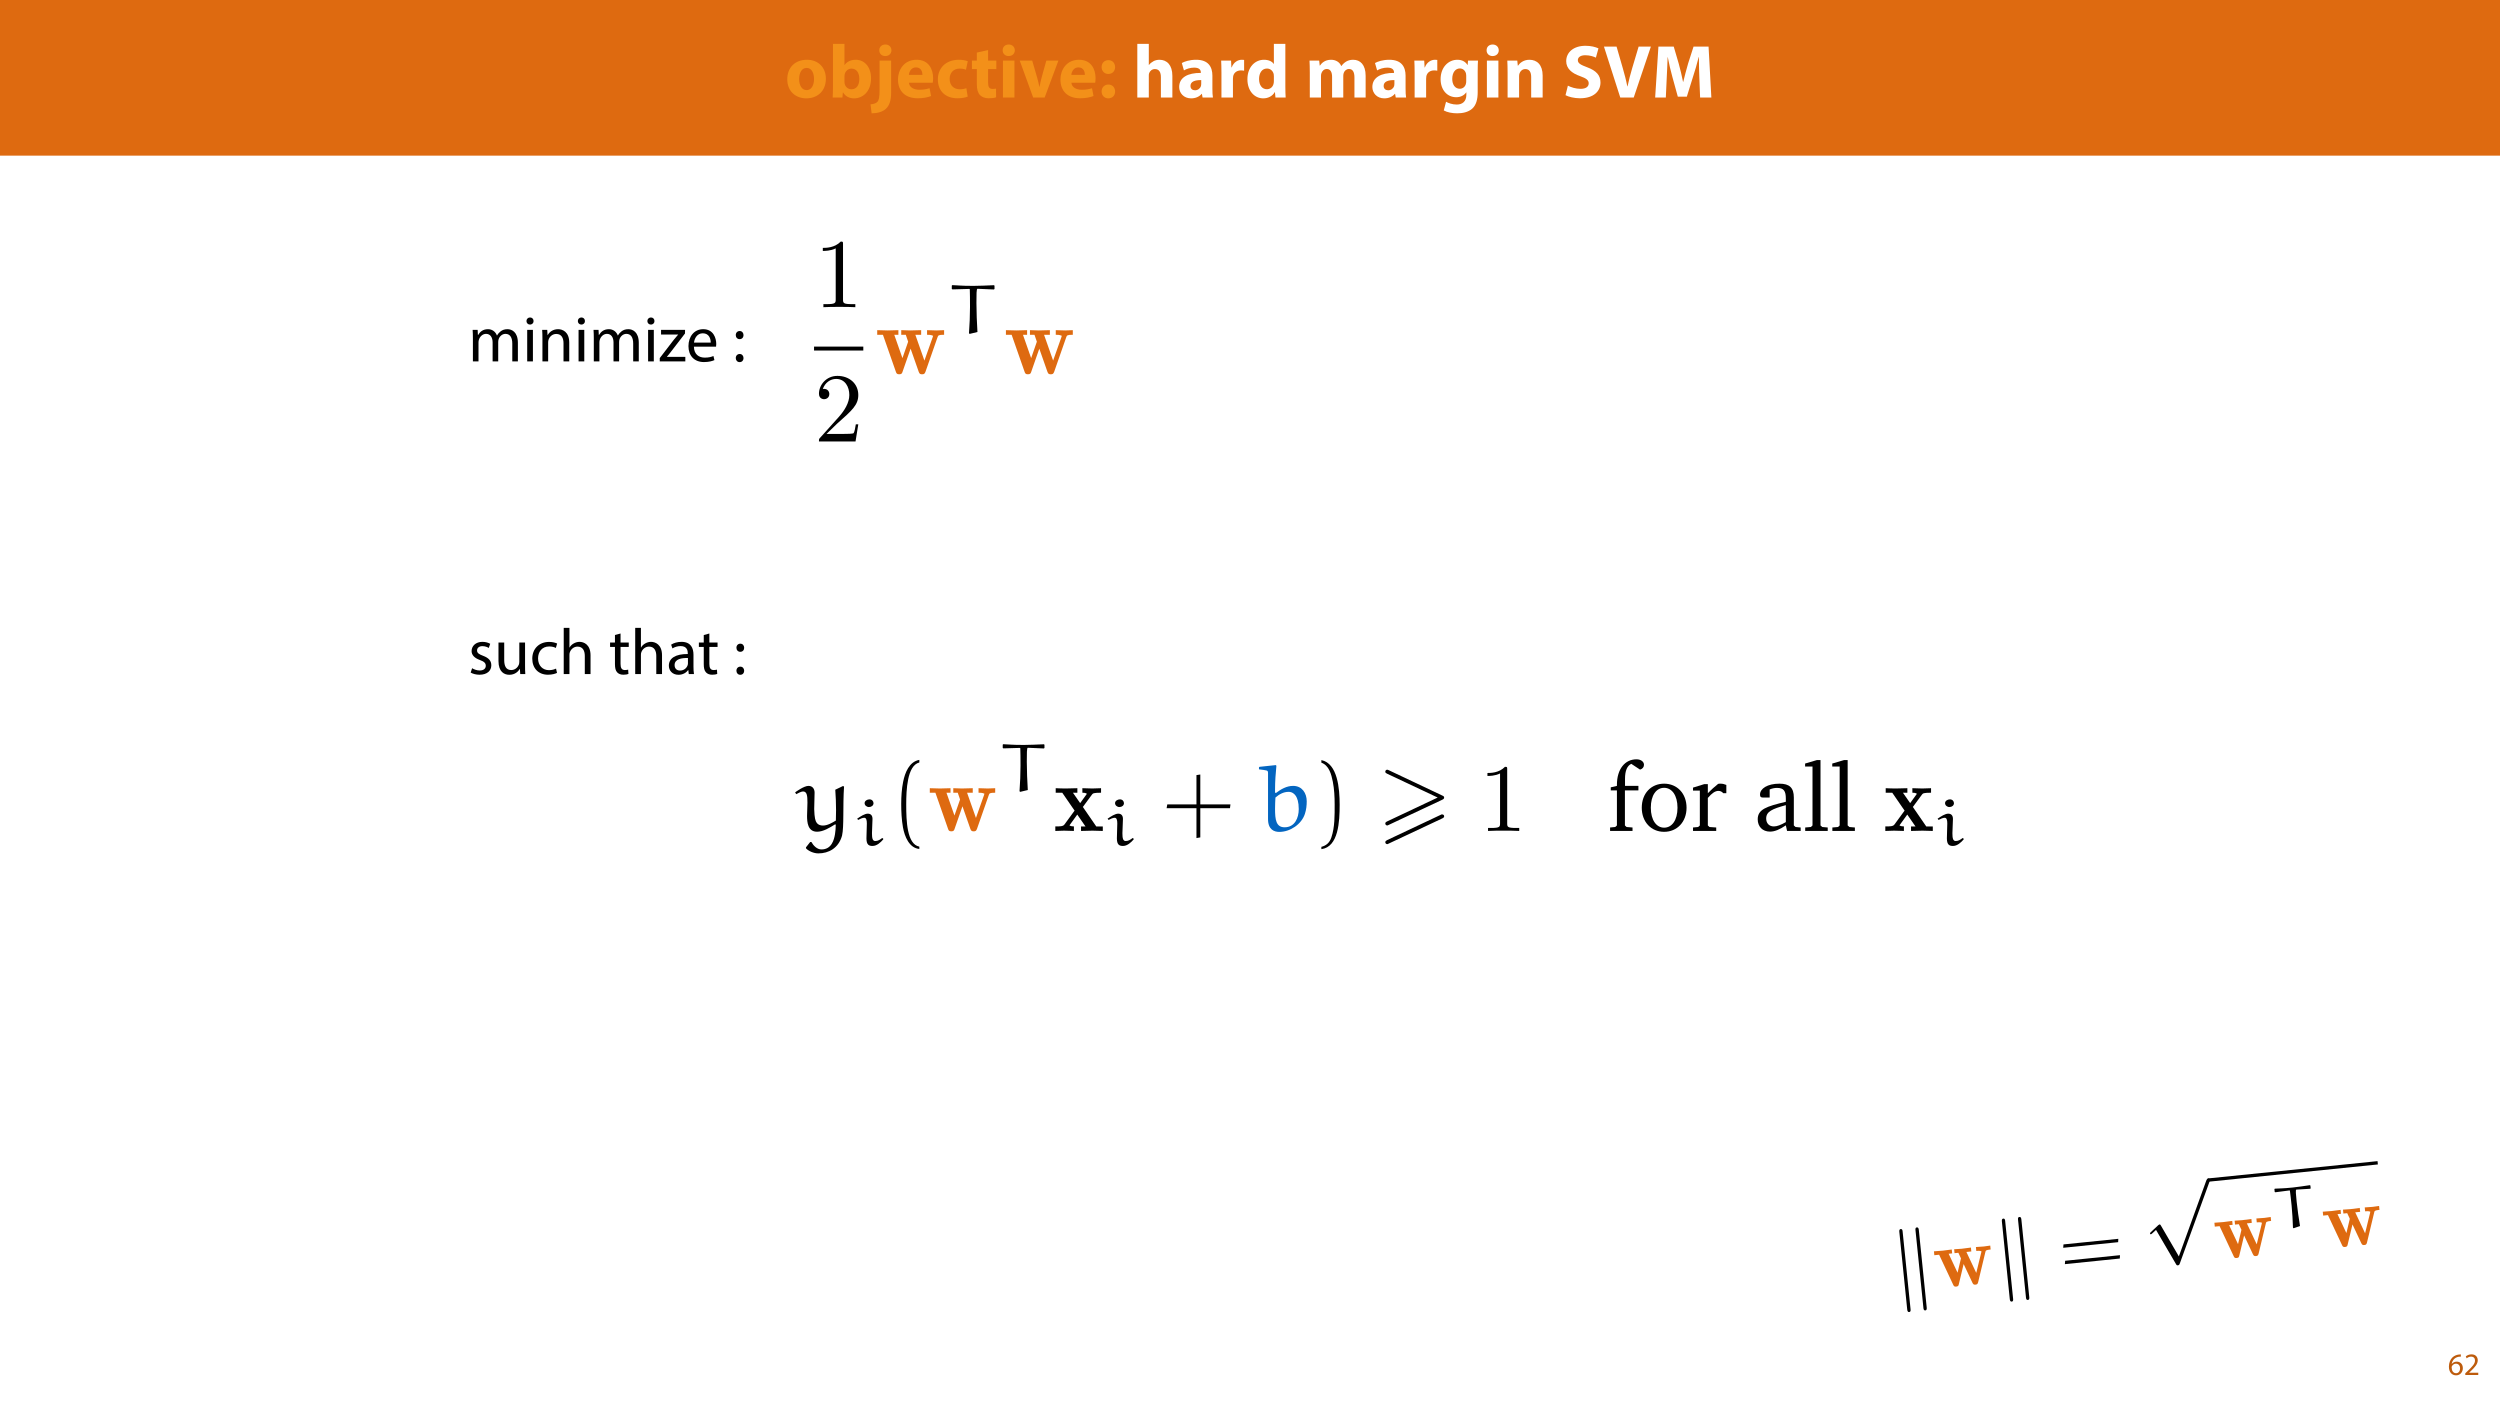 <?xml version="1.0" encoding="UTF-8"?>
<svg xmlns="http://www.w3.org/2000/svg" xmlns:xlink="http://www.w3.org/1999/xlink" width="1920pt" height="1080pt" viewBox="0 0 1920 1080" version="1.1">
<defs>
<g>
<symbol overflow="visible" id="glyph0-0">
<path style="stroke:none;" d="M 0 0 L 29 0 L 29 -40.594 L 0 -40.594 Z M 14.5 -22.906 L 4.641 -37.703 L 24.359 -37.703 Z M 16.234 -20.297 L 26.094 -35.094 L 26.094 -5.516 Z M 4.641 -2.906 L 14.5 -17.688 L 24.359 -2.906 Z M 2.906 -35.094 L 12.766 -20.297 L 2.906 -5.516 Z M 2.906 -35.094 "/>
</symbol>
<symbol overflow="visible" id="glyph0-1">
<path style="stroke:none;" d="M 17.047 -29 C 7.953 -29 1.906 -23.141 1.906 -13.984 C 1.906 -4.812 8.297 0.641 16.594 0.641 C 24.188 0.641 31.547 -4.125 31.547 -14.5 C 31.547 -23.031 25.75 -29 17.047 -29 Z M 16.812 -22.734 C 20.828 -22.734 22.453 -18.438 22.453 -14.203 C 22.453 -9.109 20.234 -5.688 16.812 -5.688 C 13.047 -5.688 11.016 -9.344 11.016 -14.203 C 11.016 -18.391 12.594 -22.734 16.812 -22.734 Z M 16.812 -22.734 "/>
</symbol>
<symbol overflow="visible" id="glyph0-2">
<path style="stroke:none;" d="M 10.781 0 L 11.141 -3.938 L 11.25 -3.938 C 13.281 -0.578 16.469 0.641 19.781 0.641 C 26.281 0.641 32.766 -4.469 32.766 -14.672 C 32.828 -23.375 27.844 -29 21.047 -29 C 17.109 -29 14.156 -27.438 12.469 -25 L 12.359 -25 L 12.359 -41.188 L 3.531 -41.188 L 3.531 -8.469 C 3.531 -5.281 3.422 -1.859 3.312 0 Z M 12.359 -16.234 C 12.359 -16.812 12.406 -17.344 12.531 -17.859 C 13.109 -20.422 15.312 -22.219 17.688 -22.219 C 21.812 -22.219 23.781 -18.734 23.781 -14.328 C 23.781 -9.219 21.453 -6.328 17.688 -6.328 C 15.141 -6.328 13.109 -8.125 12.531 -10.5 C 12.406 -10.969 12.359 -11.484 12.359 -12.062 Z M 12.359 -16.234 "/>
</symbol>
<symbol overflow="visible" id="glyph0-3">
<path style="stroke:none;" d="M -1.453 12.125 C 2.781 12.125 6.906 11.078 9.516 8.641 C 12.125 6.203 13.516 2.438 13.516 -3.766 L 13.516 -28.359 L 4.641 -28.359 L 4.641 -5.859 C 4.641 -0.234 4.172 2.031 2.906 3.359 C 1.797 4.531 0 5.047 -2.312 5.219 Z M 9.109 -40.719 C 6.203 -40.719 4.406 -38.797 4.406 -36.25 C 4.406 -33.812 6.203 -31.844 8.984 -31.844 C 11.953 -31.844 13.75 -33.812 13.75 -36.25 C 13.688 -38.797 11.953 -40.719 9.109 -40.719 Z M 9.109 -40.719 "/>
</symbol>
<symbol overflow="visible" id="glyph0-4">
<path style="stroke:none;" d="M 28.594 -11.375 C 28.703 -12 28.891 -13.344 28.891 -14.844 C 28.891 -21.859 25.406 -29 16.234 -29 C 6.375 -29 1.906 -21.047 1.906 -13.859 C 1.906 -4.984 7.422 0.578 17.047 0.578 C 20.875 0.578 24.422 0 27.312 -1.156 L 26.156 -7.141 C 23.781 -6.375 21.344 -5.969 18.328 -5.969 C 14.203 -5.969 10.609 -7.719 10.328 -11.375 Z M 10.266 -17.406 C 10.5 -19.781 12 -23.141 15.719 -23.141 C 19.781 -23.141 20.703 -19.547 20.703 -17.406 Z M 10.266 -17.406 "/>
</symbol>
<symbol overflow="visible" id="glyph0-5">
<path style="stroke:none;" d="M 23.781 -7.188 C 22.453 -6.672 20.828 -6.328 18.734 -6.328 C 14.438 -6.328 10.969 -9.047 10.969 -14.266 C 10.906 -18.906 13.922 -22.219 18.562 -22.219 C 20.875 -22.219 22.453 -21.812 23.484 -21.344 L 24.875 -27.891 C 23.031 -28.594 20.469 -29 18.156 -29 C 7.594 -29 1.906 -22.219 1.906 -13.922 C 1.906 -4.984 7.766 0.578 16.938 0.578 C 20.297 0.578 23.266 0 24.828 -0.703 Z M 23.781 -7.188 "/>
</symbol>
<symbol overflow="visible" id="glyph0-6">
<path style="stroke:none;" d="M 4.75 -34.516 L 4.75 -28.359 L 0.984 -28.359 L 0.984 -21.859 L 4.75 -21.859 L 4.75 -10.266 C 4.75 -6.266 5.562 -3.531 7.188 -1.859 C 8.578 -0.406 10.969 0.578 13.797 0.578 C 16.297 0.578 18.391 0.297 19.547 -0.172 L 19.484 -6.844 C 18.844 -6.734 17.984 -6.609 16.875 -6.609 C 14.203 -6.609 13.391 -8.172 13.391 -11.594 L 13.391 -21.859 L 19.719 -21.859 L 19.719 -28.359 L 13.391 -28.359 L 13.391 -36.484 Z M 4.75 -34.516 "/>
</symbol>
<symbol overflow="visible" id="glyph0-7">
<path style="stroke:none;" d="M 12.359 0 L 12.359 -28.359 L 3.531 -28.359 L 3.531 0 Z M 7.953 -40.719 C 5.109 -40.719 3.25 -38.797 3.312 -36.25 C 3.25 -33.812 5.109 -31.844 7.891 -31.844 C 10.781 -31.844 12.641 -33.812 12.641 -36.25 C 12.594 -38.797 10.781 -40.719 7.953 -40.719 Z M 7.953 -40.719 "/>
</symbol>
<symbol overflow="visible" id="glyph0-8">
<path style="stroke:none;" d="M 0.516 -28.359 L 10.844 0 L 19.656 0 L 30.219 -28.359 L 20.938 -28.359 L 17.281 -15.203 C 16.641 -12.766 16.188 -10.609 15.719 -8.297 L 15.547 -8.297 C 15.141 -10.562 14.609 -12.812 13.922 -15.203 L 10.094 -28.359 Z M 0.516 -28.359 "/>
</symbol>
<symbol overflow="visible" id="glyph0-9">
<path style="stroke:none;" d="M 8.062 -18.094 C 11.188 -18.094 13.281 -20.359 13.281 -23.375 C 13.219 -26.562 11.188 -28.703 8.125 -28.703 C 5.047 -28.703 2.906 -26.5 2.906 -23.375 C 2.906 -20.359 5.047 -18.094 8.062 -18.094 Z M 8.062 0.641 C 11.188 0.641 13.281 -1.625 13.281 -4.641 C 13.219 -7.766 11.188 -9.969 8.125 -9.969 C 5.047 -9.969 2.906 -7.719 2.906 -4.641 C 2.906 -1.625 5.047 0.641 8.062 0.641 Z M 8.062 0.641 "/>
</symbol>
<symbol overflow="visible" id="glyph0-10">
<path style="stroke:none;" d=""/>
</symbol>
<symbol overflow="visible" id="glyph0-11">
<path style="stroke:none;" d="M 3.531 0 L 12.359 0 L 12.359 -16.812 C 12.359 -17.453 12.406 -18.219 12.641 -18.797 C 13.281 -20.359 14.734 -21.859 17.047 -21.859 C 20.359 -21.859 21.641 -19.312 21.641 -15.609 L 21.641 0 L 30.453 0 L 30.453 -16.594 C 30.453 -25.109 26.156 -29 20.531 -29 C 18.906 -29 17.219 -28.594 15.953 -27.891 C 14.562 -27.141 13.391 -26.219 12.469 -25 L 12.359 -25 L 12.359 -41.188 L 3.531 -41.188 Z M 3.531 0 "/>
</symbol>
<symbol overflow="visible" id="glyph0-12">
<path style="stroke:none;" d="M 27.609 0 C 27.312 -1.562 27.203 -4.172 27.203 -6.906 L 27.203 -16.766 C 27.203 -23.438 24.188 -29 14.734 -29 C 9.562 -29 5.688 -27.609 3.719 -26.5 L 5.344 -20.828 C 7.188 -21.984 10.266 -22.969 13.172 -22.969 C 17.516 -22.969 18.328 -20.828 18.328 -19.312 L 18.328 -18.906 C 8.297 -18.969 1.688 -15.422 1.688 -8.062 C 1.688 -3.531 5.109 0.641 10.844 0.641 C 14.203 0.641 17.109 -0.578 18.969 -2.844 L 19.141 -2.844 L 19.656 0 Z M 18.625 -10.328 C 18.625 -9.797 18.562 -9.281 18.438 -8.812 C 17.859 -7.016 16.062 -5.562 13.859 -5.562 C 11.891 -5.562 10.375 -6.672 10.375 -8.938 C 10.375 -12.359 13.984 -13.453 18.625 -13.391 Z M 18.625 -10.328 "/>
</symbol>
<symbol overflow="visible" id="glyph0-13">
<path style="stroke:none;" d="M 3.531 0 L 12.359 0 L 12.359 -14.391 C 12.359 -15.078 12.406 -15.781 12.531 -16.359 C 13.109 -19.078 15.312 -20.828 18.562 -20.828 C 19.547 -20.828 20.297 -20.703 20.938 -20.594 L 20.938 -28.891 C 20.297 -29 19.891 -29 19.078 -29 C 16.359 -29 12.875 -27.266 11.422 -23.141 L 11.188 -23.141 L 10.906 -28.359 L 3.312 -28.359 C 3.422 -25.922 3.531 -23.203 3.531 -19.031 Z M 3.531 0 "/>
</symbol>
<symbol overflow="visible" id="glyph0-14">
<path style="stroke:none;" d="M 22.219 -41.188 L 22.219 -25.812 L 22.094 -25.812 C 20.828 -27.781 18.094 -29 14.609 -29 C 7.828 -29 1.859 -23.484 1.906 -13.922 C 1.906 -5.109 7.312 0.641 14.031 0.641 C 17.688 0.641 21.109 -0.984 22.906 -4.172 L 23.031 -4.172 L 23.438 0 L 31.266 0 C 31.141 -1.906 31.031 -5.281 31.031 -8.469 L 31.031 -41.188 Z M 22.219 -12.641 C 22.219 -11.891 22.156 -11.25 21.984 -10.609 C 21.453 -8.125 19.438 -6.375 16.875 -6.375 C 13.219 -6.375 10.844 -9.391 10.844 -14.203 C 10.844 -18.672 12.938 -22.266 16.938 -22.266 C 19.656 -22.266 21.578 -20.297 22.094 -17.922 C 22.156 -17.453 22.219 -16.812 22.219 -16.359 Z M 22.219 -12.641 "/>
</symbol>
<symbol overflow="visible" id="glyph0-15">
<path style="stroke:none;" d="M 3.531 0 L 12.125 0 L 12.125 -16.531 C 12.125 -17.219 12.188 -18.031 12.469 -18.734 C 12.984 -20.188 14.328 -21.922 16.594 -21.922 C 19.375 -21.922 20.641 -19.484 20.641 -15.891 L 20.641 0 L 29.234 0 L 29.234 -16.594 C 29.234 -17.281 29.344 -18.219 29.578 -18.844 C 30.156 -20.531 31.609 -21.922 33.641 -21.922 C 36.484 -21.922 37.812 -19.547 37.812 -15.422 L 37.812 0 L 46.406 0 L 46.406 -16.703 C 46.406 -25.172 42.281 -29 36.828 -29 C 34.734 -29 33 -28.531 31.438 -27.609 C 30.109 -26.797 28.828 -25.641 27.781 -24.188 L 27.672 -24.188 C 26.453 -27.141 23.547 -29 19.891 -29 C 15.016 -29 12.531 -26.328 11.312 -24.531 L 11.141 -24.531 L 10.734 -28.359 L 3.312 -28.359 C 3.422 -25.875 3.531 -22.859 3.531 -19.312 Z M 3.531 0 "/>
</symbol>
<symbol overflow="visible" id="glyph0-16">
<path style="stroke:none;" d="M 22.969 -28.359 L 22.672 -25 L 22.562 -25 C 21.109 -27.312 18.672 -29 14.797 -29 C 7.828 -29 1.906 -23.203 1.906 -14.094 C 1.906 -5.922 6.906 -0.234 13.922 -0.234 C 17.172 -0.234 19.891 -1.562 21.578 -3.938 L 21.688 -3.938 L 21.688 -2.094 C 21.688 3.125 18.5 5.391 14.328 5.391 C 11.016 5.391 7.891 4.297 6.094 3.25 L 4.344 9.922 C 6.906 11.375 10.844 12.125 14.562 12.125 C 18.734 12.125 22.969 11.312 26.094 8.641 C 29.297 5.797 30.391 1.328 30.391 -4.125 L 30.391 -19.953 C 30.391 -24.188 30.516 -26.562 30.625 -28.359 Z M 21.578 -12.641 C 21.578 -11.891 21.516 -10.969 21.281 -10.328 C 20.703 -8.234 18.906 -6.734 16.641 -6.734 C 12.938 -6.734 10.844 -10.031 10.844 -14.266 C 10.844 -19.438 13.453 -22.328 16.641 -22.328 C 19.078 -22.328 20.766 -20.766 21.406 -18.438 C 21.516 -17.984 21.578 -17.406 21.578 -16.812 Z M 21.578 -12.641 "/>
</symbol>
<symbol overflow="visible" id="glyph0-17">
<path style="stroke:none;" d="M 3.531 0 L 12.359 0 L 12.359 -16.359 C 12.359 -17.172 12.469 -18.031 12.703 -18.562 C 13.281 -20.188 14.734 -21.859 17.172 -21.859 C 20.359 -21.859 21.641 -19.375 21.641 -15.719 L 21.641 0 L 30.453 0 L 30.453 -16.812 C 30.453 -25.172 26.094 -29 20.297 -29 C 15.609 -29 12.703 -26.281 11.547 -24.469 L 11.375 -24.469 L 10.969 -28.359 L 3.312 -28.359 C 3.422 -25.875 3.531 -22.859 3.531 -19.312 Z M 3.531 0 "/>
</symbol>
<symbol overflow="visible" id="glyph0-18">
<path style="stroke:none;" d="M 2.312 -1.797 C 4.531 -0.578 8.938 0.578 13.391 0.578 C 24.125 0.578 29.172 -4.984 29.172 -11.547 C 29.172 -17.047 25.922 -20.641 19.031 -23.203 C 13.984 -25.109 11.781 -26.219 11.781 -28.703 C 11.781 -30.734 13.625 -32.484 17.453 -32.484 C 21.281 -32.484 24.062 -31.375 25.641 -30.625 L 27.609 -37.766 C 25.281 -38.797 22.047 -39.734 17.625 -39.734 C 8.406 -39.734 2.844 -34.625 2.844 -27.953 C 2.844 -22.266 7.078 -18.672 13.578 -16.406 C 18.266 -14.734 20.125 -13.344 20.125 -10.906 C 20.125 -8.359 17.984 -6.672 13.922 -6.672 C 10.156 -6.672 6.5 -7.891 4.125 -9.109 Z M 2.312 -1.797 "/>
</symbol>
<symbol overflow="visible" id="glyph0-19">
<path style="stroke:none;" d="M 23.375 0 L 36.547 -39.094 L 27.141 -39.094 L 22.156 -22.391 C 20.828 -17.922 19.609 -13.281 18.625 -8.578 L 18.438 -8.578 C 17.516 -13.453 16.297 -17.922 14.969 -22.562 L 10.203 -39.094 L 0.516 -39.094 L 13.047 0 Z M 23.375 0 "/>
</symbol>
<symbol overflow="visible" id="glyph0-20">
<path style="stroke:none;" d="M 37.469 0 L 46.109 0 L 43.969 -39.094 L 32.422 -39.094 L 28.25 -26.094 C 26.969 -21.75 25.641 -16.594 24.531 -12.062 L 24.359 -12.062 C 23.484 -16.641 22.266 -21.516 21.047 -26.047 L 17.219 -39.094 L 5.453 -39.094 L 2.953 0 L 11.141 0 L 11.828 -14.844 C 12.125 -19.719 12.297 -25.75 12.531 -31.031 L 12.641 -31.031 C 13.578 -25.922 14.906 -20.359 16.188 -15.781 L 20.359 -0.641 L 27.266 -0.641 L 32.016 -15.891 C 33.531 -20.469 35.141 -26.047 36.359 -31.031 L 36.547 -31.031 C 36.547 -25.344 36.719 -19.656 36.891 -14.969 Z M 37.469 0 "/>
</symbol>
<symbol overflow="visible" id="glyph1-0">
<path style="stroke:none;" d="M 0 0 L 12 0 L 12 -16.797 L 0 -16.797 Z M 6 -9.484 L 1.922 -15.594 L 10.078 -15.594 Z M 6.719 -8.406 L 10.797 -14.516 L 10.797 -2.281 Z M 1.922 -1.203 L 6 -7.312 L 10.078 -1.203 Z M 1.203 -14.516 L 5.281 -8.406 L 1.203 -2.281 Z M 1.203 -14.516 "/>
</symbol>
<symbol overflow="visible" id="glyph1-1">
<path style="stroke:none;" d="M 9.984 -15.844 C 9.594 -15.844 9.078 -15.812 8.453 -15.719 C 6.484 -15.484 4.75 -14.688 3.453 -13.422 C 1.922 -11.875 0.812 -9.453 0.812 -6.391 C 0.812 -2.328 3 0.266 6.344 0.266 C 9.578 0.266 11.516 -2.375 11.516 -5.234 C 11.516 -8.281 9.578 -10.266 6.812 -10.266 C 5.094 -10.266 3.797 -9.453 3.047 -8.469 L 2.969 -8.469 C 3.344 -11.047 5.094 -13.469 8.406 -14.016 C 9 -14.109 9.547 -14.141 9.984 -14.109 Z M 6.344 -1.375 C 4.125 -1.375 2.953 -3.266 2.906 -5.828 C 2.906 -6.219 3 -6.531 3.141 -6.766 C 3.719 -7.891 4.891 -8.688 6.172 -8.688 C 8.109 -8.688 9.391 -7.344 9.391 -5.109 C 9.391 -2.875 8.156 -1.375 6.344 -1.375 Z M 6.344 -1.375 "/>
</symbol>
<symbol overflow="visible" id="glyph1-2">
<path style="stroke:none;" d="M 11.047 0 L 11.047 -1.75 L 4.031 -1.75 L 4.031 -1.797 L 5.281 -2.953 C 8.562 -6.125 10.656 -8.453 10.656 -11.328 C 10.656 -13.562 9.234 -15.859 5.875 -15.859 C 4.078 -15.859 2.547 -15.188 1.469 -14.281 L 2.141 -12.797 C 2.859 -13.391 4.031 -14.109 5.453 -14.109 C 7.781 -14.109 8.547 -12.641 8.547 -11.062 C 8.516 -8.719 6.719 -6.703 2.734 -2.906 L 1.078 -1.297 L 1.078 0 Z M 11.047 0 "/>
</symbol>
<symbol overflow="visible" id="glyph2-0">
<path style="stroke:none;" d="M 0 0 L 25 0 L 25 -35 L 0 -35 Z M 12.5 -19.75 L 4 -32.5 L 21 -32.5 Z M 14 -17.5 L 22.5 -30.25 L 22.5 -4.75 Z M 4 -2.5 L 12.5 -15.25 L 21 -2.5 Z M 2.5 -30.25 L 11 -17.5 L 2.5 -4.75 Z M 2.5 -30.25 "/>
</symbol>
<symbol overflow="visible" id="glyph2-1">
<path style="stroke:none;" d="M 3.656 0 L 7.953 0 L 7.953 -14.594 C 7.953 -15.344 8.047 -16.094 8.297 -16.75 C 9 -18.953 11 -21.156 13.75 -21.156 C 17.094 -21.156 18.797 -18.344 18.797 -14.5 L 18.797 0 L 23.094 0 L 23.094 -14.953 C 23.094 -15.75 23.25 -16.547 23.453 -17.156 C 24.203 -19.297 26.156 -21.156 28.656 -21.156 C 32.203 -21.156 33.906 -18.344 33.906 -13.703 L 33.906 0 L 38.203 0 L 38.203 -14.25 C 38.203 -22.656 33.453 -24.75 30.25 -24.75 C 27.953 -24.75 26.344 -24.156 24.906 -23.047 C 23.906 -22.297 22.953 -21.25 22.203 -19.906 L 22.094 -19.906 C 21.047 -22.75 18.547 -24.75 15.25 -24.75 C 11.25 -24.75 9 -22.594 7.656 -20.297 L 7.5 -20.297 L 7.297 -24.203 L 3.453 -24.203 C 3.594 -22.203 3.656 -20.156 3.656 -17.656 Z M 3.656 0 "/>
</symbol>
<symbol overflow="visible" id="glyph2-2">
<path style="stroke:none;" d="M 8.047 0 L 8.047 -24.203 L 3.656 -24.203 L 3.656 0 Z M 5.844 -33.75 C 4.25 -33.75 3.094 -32.547 3.094 -31 C 3.094 -29.5 4.203 -28.297 5.75 -28.297 C 7.5 -28.297 8.594 -29.5 8.547 -31 C 8.547 -32.547 7.5 -33.75 5.844 -33.75 Z M 5.844 -33.75 "/>
</symbol>
<symbol overflow="visible" id="glyph2-3">
<path style="stroke:none;" d="M 3.656 0 L 8.047 0 L 8.047 -14.547 C 8.047 -15.297 8.156 -16.047 8.344 -16.594 C 9.094 -19.047 11.344 -21.094 14.25 -21.094 C 18.406 -21.094 19.844 -17.844 19.844 -13.953 L 19.844 0 L 24.25 0 L 24.25 -14.453 C 24.25 -22.75 19.047 -24.75 15.703 -24.75 C 11.703 -24.75 8.906 -22.5 7.703 -20.203 L 7.594 -20.203 L 7.344 -24.203 L 3.453 -24.203 C 3.594 -22.203 3.656 -20.156 3.656 -17.656 Z M 3.656 0 "/>
</symbol>
<symbol overflow="visible" id="glyph2-4">
<path style="stroke:none;" d="M 0.906 0 L 20.547 0 L 20.547 -3.5 L 6.406 -3.5 L 6.406 -3.594 C 7.5 -4.844 8.5 -6.047 9.5 -7.406 L 20.297 -21.453 L 20.344 -24.203 L 1.906 -24.203 L 1.906 -20.656 L 15 -20.656 L 15 -20.547 C 13.906 -19.25 12.906 -18.094 11.844 -16.797 L 0.906 -2.547 Z M 0.906 0 "/>
</symbol>
<symbol overflow="visible" id="glyph2-5">
<path style="stroke:none;" d="M 23.094 -11.297 C 23.156 -11.75 23.25 -12.453 23.25 -13.344 C 23.25 -17.797 21.156 -24.75 13.25 -24.75 C 6.203 -24.75 1.906 -19 1.906 -11.703 C 1.906 -4.406 6.344 0.5 13.797 0.5 C 17.656 0.5 20.297 -0.297 21.844 -1 L 21.094 -4.156 C 19.453 -3.453 17.547 -2.906 14.406 -2.906 C 10 -2.906 6.203 -5.344 6.094 -11.297 Z M 6.156 -14.453 C 6.5 -17.5 8.453 -21.594 12.906 -21.594 C 17.844 -21.594 19.047 -17.25 19 -14.453 Z M 6.156 -14.453 "/>
</symbol>
<symbol overflow="visible" id="glyph2-6">
<path style="stroke:none;" d=""/>
</symbol>
<symbol overflow="visible" id="glyph2-7">
<path style="stroke:none;" d="M 5.547 -17.094 C 7.406 -17.094 8.547 -18.453 8.547 -20.203 C 8.5 -22.047 7.344 -23.344 5.594 -23.344 C 3.844 -23.344 2.594 -22.047 2.594 -20.203 C 2.594 -18.453 3.797 -17.094 5.547 -17.094 Z M 5.547 0.547 C 7.406 0.547 8.547 -0.797 8.547 -2.547 C 8.5 -4.406 7.344 -5.703 5.594 -5.703 C 3.844 -5.703 2.594 -4.406 2.594 -2.547 C 2.594 -0.797 3.797 0.547 5.547 0.547 Z M 5.547 0.547 "/>
</symbol>
<symbol overflow="visible" id="glyph2-8">
<path style="stroke:none;" d="M 1.953 -1.156 C 3.656 -0.156 6.094 0.5 8.75 0.5 C 14.5 0.5 17.797 -2.5 17.797 -6.75 C 17.797 -10.344 15.656 -12.453 11.453 -14.047 C 8.297 -15.25 6.844 -16.156 6.844 -18.156 C 6.844 -19.953 8.297 -21.453 10.906 -21.453 C 13.156 -21.453 14.906 -20.656 15.844 -20.047 L 16.953 -23.25 C 15.594 -24.047 13.453 -24.75 11 -24.75 C 5.797 -24.75 2.656 -21.547 2.656 -17.656 C 2.656 -14.75 4.703 -12.344 9.047 -10.797 C 12.297 -9.594 13.547 -8.453 13.547 -6.344 C 13.547 -4.344 12.047 -2.75 8.844 -2.75 C 6.656 -2.75 4.344 -3.656 3.047 -4.5 Z M 1.953 -1.156 "/>
</symbol>
<symbol overflow="visible" id="glyph2-9">
<path style="stroke:none;" d="M 23.906 -24.203 L 19.5 -24.203 L 19.5 -9.344 C 19.5 -8.547 19.344 -7.75 19.094 -7.094 C 18.297 -5.156 16.25 -3.094 13.297 -3.094 C 9.297 -3.094 7.906 -6.203 7.906 -10.797 L 7.906 -24.203 L 3.5 -24.203 L 3.5 -10.047 C 3.5 -1.547 8.047 0.547 11.844 0.547 C 16.156 0.547 18.703 -2 19.844 -3.953 L 19.953 -3.953 L 20.203 0 L 24.094 0 C 23.953 -1.906 23.906 -4.094 23.906 -6.594 Z M 23.906 -24.203 "/>
</symbol>
<symbol overflow="visible" id="glyph2-10">
<path style="stroke:none;" d="M 20.156 -4.203 C 18.906 -3.656 17.25 -3 14.75 -3 C 9.953 -3 6.344 -6.453 6.344 -12.047 C 6.344 -17.094 9.344 -21.203 14.906 -21.203 C 17.297 -21.203 18.953 -20.656 20 -20.047 L 21 -23.453 C 19.797 -24.047 17.5 -24.703 14.906 -24.703 C 7 -24.703 1.906 -19.297 1.906 -11.844 C 1.906 -4.453 6.656 0.5 13.953 0.5 C 17.203 0.5 19.75 -0.297 20.906 -0.906 Z M 20.156 -4.203 "/>
</symbol>
<symbol overflow="visible" id="glyph2-11">
<path style="stroke:none;" d="M 3.656 0 L 8.047 0 L 8.047 -14.594 C 8.047 -15.453 8.094 -16.094 8.344 -16.703 C 9.156 -19.094 11.406 -21.094 14.25 -21.094 C 18.406 -21.094 19.844 -17.797 19.844 -13.906 L 19.844 0 L 24.25 0 L 24.25 -14.406 C 24.25 -22.75 19.047 -24.75 15.797 -24.75 C 14.156 -24.75 12.594 -24.25 11.297 -23.5 C 9.953 -22.75 8.844 -21.656 8.156 -20.406 L 8.047 -20.406 L 8.047 -35.5 L 3.656 -35.5 Z M 3.656 0 "/>
</symbol>
<symbol overflow="visible" id="glyph2-12">
<path style="stroke:none;" d="M 4.656 -30 L 4.656 -24.203 L 0.906 -24.203 L 0.906 -20.844 L 4.656 -20.844 L 4.656 -7.656 C 4.656 -4.797 5.094 -2.656 6.344 -1.344 C 7.406 -0.156 9.047 0.5 11.094 0.5 C 12.797 0.5 14.156 0.25 15 -0.094 L 14.797 -3.406 C 14.25 -3.25 13.406 -3.094 12.25 -3.094 C 9.797 -3.094 8.953 -4.797 8.953 -7.797 L 8.953 -20.844 L 15.25 -20.844 L 15.25 -24.203 L 8.953 -24.203 L 8.953 -31.156 Z M 4.656 -30 "/>
</symbol>
<symbol overflow="visible" id="glyph2-13">
<path style="stroke:none;" d="M 21.047 0 C 20.75 -1.656 20.656 -3.703 20.656 -5.797 L 20.656 -14.844 C 20.656 -19.703 18.844 -24.75 11.453 -24.75 C 8.406 -24.75 5.5 -23.906 3.5 -22.594 L 4.5 -19.703 C 6.203 -20.797 8.547 -21.5 10.797 -21.5 C 15.75 -21.5 16.297 -17.906 16.297 -15.906 L 16.297 -15.406 C 6.953 -15.453 1.75 -12.25 1.75 -6.406 C 1.75 -2.906 4.25 0.547 9.156 0.547 C 12.594 0.547 15.203 -1.156 16.547 -3.047 L 16.703 -3.047 L 17.047 0 Z M 16.406 -8.156 C 16.406 -7.703 16.297 -7.203 16.156 -6.75 C 15.453 -4.703 13.453 -2.703 10.297 -2.703 C 8.047 -2.703 6.156 -4.047 6.156 -6.906 C 6.156 -11.594 11.594 -12.453 16.406 -12.344 Z M 16.406 -8.156 "/>
</symbol>
<symbol overflow="visible" id="glyph3-0">
<path style="stroke:none;" d=""/>
</symbol>
<symbol overflow="visible" id="glyph3-1">
<path style="stroke:none;" d="M 7.172 13.453 C 9.172 15.531 13.094 17.234 16.562 17.234 C 24.484 17.234 32.094 13.234 34.766 3.625 C 36.391 -3.406 35.281 -19.078 36.312 -34.172 L 35.422 -34.469 L 29.578 -31.656 C 29.953 -26.547 30.172 -21.219 30.172 -15.906 C 30.172 -13.234 30.094 -10.578 30.031 -7.984 C 27.281 -6.359 23.672 -4.141 20.109 -4.141 C 18.344 -4.141 16.562 -4.656 15.453 -6.062 C 14.266 -7.609 13.609 -9.828 13.391 -16.719 C 13.391 -21 13.688 -25.297 13.688 -29.438 C 13.688 -32.172 12.203 -34.609 9.016 -34.609 C 5.625 -34.609 -0.219 -30.391 -1.25 -29.656 L -0.438 -28.25 C 1.25 -29.141 3.547 -30.328 4.812 -30.328 C 7.844 -30.328 8.203 -27.062 8.203 -21.75 C 8.203 -18.047 7.906 -14.938 7.906 -11.609 C 7.906 -6.656 8.438 0.594 15.609 0.594 C 20.344 0.594 25.359 -2.516 29.5 -5.109 L 29.953 -4.734 C 29.875 -2.359 29.797 0.078 29.359 2.516 C 28.625 6.734 26.844 14.203 18.938 14.203 C 15.609 14.203 12.797 11.312 11.234 8.5 L 10.281 8.5 L 7.031 12.641 Z M 7.172 13.453 "/>
</symbol>
<symbol overflow="visible" id="glyph3-2">
<path style="stroke:none;" d="M 2 -48.891 L 2 -47.328 C 8.359 -46.375 8.953 -46.891 8.953 -44.297 L 8.953 -9.094 C 8.953 -0.891 13.828 0.734 17.594 0.734 C 26.031 0.734 34.688 -5.172 37.266 -13.094 C 38.312 -16.266 38.672 -19.531 38.672 -22.781 C 38.672 -28.984 35.125 -34.609 28.25 -34.609 C 23.219 -34.609 18.938 -32.094 15.016 -29.141 L 14.344 -29.5 C 14.344 -30.328 14.344 -31.141 14.344 -31.953 C 14.344 -38.016 14.797 -44 15.375 -50.062 L 14.938 -50.578 L 2.438 -49.25 Z M 14.641 -25.656 C 17.531 -28.172 20.859 -30.031 24.781 -30.031 C 27.578 -30.031 29.359 -28.328 30.328 -26.844 C 31.359 -25.297 32.547 -22.188 32.547 -16.781 C 32.547 -9.984 29.5 -2.812 21.672 -2.812 C 15.156 -2.812 14.344 -8.578 14.344 -16.938 C 14.344 -19.812 14.5 -23.141 14.641 -25.656 Z M 14.641 -25.656 "/>
</symbol>
<symbol overflow="visible" id="glyph4-0">
<path style="stroke:none;" d=""/>
</symbol>
<symbol overflow="visible" id="glyph4-1">
<path style="stroke:none;" d="M 14.234 -20.297 C 14.234 -22.984 12.938 -24.375 10.609 -24.375 C 8.281 -24.375 5.125 -22.359 2.438 -20.5 L 3.203 -19.562 C 4.609 -20.344 6.578 -21.219 7.875 -21.219 C 9.422 -21.219 9.891 -19.516 9.891 -16.828 L 9.578 -5.391 C 9.578 -0.312 11.641 0.422 14.281 0.422 C 17.547 0.422 20.5 -2.281 22.469 -4.609 L 22.469 -5.172 L 21.688 -5.688 C 20.078 -4.453 18.531 -3.359 16.359 -3.359 C 14.234 -3.359 13.828 -5.594 13.828 -9.422 Z M 15.016 -32.359 C 15.016 -33.906 13.875 -35.359 11.906 -35.359 C 10.141 -35.359 8.172 -34.219 8.172 -32.453 C 8.172 -30.797 9.734 -29.453 11.547 -29.453 C 13.406 -29.453 14.953 -30.641 15.016 -32.359 Z M 15.016 -32.359 "/>
</symbol>
<symbol overflow="visible" id="glyph4-2">
<path style="stroke:none;" d="M 35.156 -35.672 L 34.734 -36.031 C 29.609 -35.828 23.812 -35.516 19.469 -35.516 C 9.109 -35.516 9.062 -35.922 3.516 -36.078 L 3.109 -35.719 L 3.109 -33.234 L 3.625 -32.875 C 10.094 -33.078 14.703 -33.234 16.094 -33.234 C 16.406 -33.234 16.609 -33.125 16.609 -32.922 C 16.719 -31.375 16.766 -23.922 16.766 -19.672 C 16.766 -13.094 16.469 -6.516 16 0.047 L 16.516 0.516 L 22.359 -0.875 C 21.953 -7.141 21.594 -16.406 21.594 -22.672 C 21.594 -28.984 21.594 -33.344 22.359 -33.344 C 23.609 -33.344 24.844 -33.234 34.688 -32.812 L 35.156 -33.188 Z M 35.156 -35.672 "/>
</symbol>
<symbol overflow="visible" id="glyph5-0">
<path style="stroke:none;" d=""/>
</symbol>
<symbol overflow="visible" id="glyph5-1">
<path style="stroke:none;" d="M 22.266 12.047 C 12.719 10.203 12.203 -7.766 12.203 -20.266 C 12.203 -31.438 12.875 -50.219 22.266 -52.578 L 22.266 -54.578 C 14.562 -53.25 11.234 -44.812 9.828 -37.719 C 8.719 -32.172 8.359 -26.406 8.359 -20.703 C 8.359 -14.719 8.656 -8.719 9.688 -2.812 C 10.938 4.219 14.5 13.156 22.266 13.828 Z M 22.266 12.047 "/>
</symbol>
<symbol overflow="visible" id="glyph5-2">
<path style="stroke:none;" d="M 29.281 -20.406 L 29.281 -43.344 L 26.328 -42.891 L 26.328 -20.406 L 3.922 -20.406 L 3.406 -17.453 L 26.328 -17.453 L 26.328 5.469 L 29.281 4.953 L 29.281 -17.453 L 52.062 -17.453 L 52.438 -20.406 Z M 29.281 -20.406 "/>
</symbol>
<symbol overflow="visible" id="glyph5-3">
<path style="stroke:none;" d="M 6.359 -52.438 C 12.344 -50.281 14.047 -43.344 15.156 -37.797 C 16.266 -32.094 16.562 -26.172 16.562 -20.406 C 16.562 -11.984 16.719 -2.953 14.047 4.953 C 12.578 9.391 9.766 11.312 6.359 12.203 L 6.359 13.984 C 19.594 12.281 20.406 -7.469 20.406 -20.109 C 20.406 -32.469 18.859 -51.844 6.359 -54.422 Z M 6.359 -52.438 "/>
</symbol>
<symbol overflow="visible" id="glyph6-0">
<path style="stroke:none;" d=""/>
</symbol>
<symbol overflow="visible" id="glyph6-1">
<path style="stroke:none;" d="M 46.891 -27.656 C 47.328 -28.844 47.484 -29.359 51.766 -29.359 L 51.766 -32.828 C 50 -32.688 47.844 -32.609 46.078 -32.609 C 43.922 -32.609 40.75 -32.766 38.969 -32.828 L 38.969 -29.359 C 40.297 -29.359 41.859 -29.359 43.484 -28.625 L 43.188 -27.516 L 36.984 -9.984 L 30.172 -29.359 L 34.531 -29.359 L 34.531 -32.828 C 32.312 -32.766 28.328 -32.609 26.25 -32.609 C 24.031 -32.609 21.812 -32.688 19.594 -32.828 L 19.594 -29.359 L 23 -29.359 C 24.25 -25.812 24.781 -24.328 24.781 -24.188 C 24.781 -24.109 24.547 -23.438 24.484 -23.297 L 20.484 -11.828 L 14.344 -29.359 L 17.453 -29.359 L 17.453 -32.828 C 15.375 -32.766 11.094 -32.609 9.391 -32.609 C 7.328 -32.609 3.703 -32.766 1.547 -32.828 L 1.547 -29.359 L 5.844 -29.359 L 15.531 -1.703 C 15.969 -0.438 16.266 0.297 18.047 0.297 C 19.891 0.297 20.188 -0.438 20.562 -1.547 L 26.625 -18.938 L 32.688 -1.625 C 33.281 0.141 34.094 0.297 35.281 0.297 C 36.453 0.297 37.203 0.078 37.797 -1.625 Z M 46.891 -27.656 "/>
</symbol>
<symbol overflow="visible" id="glyph6-2">
<path style="stroke:none;" d="M 22.484 -18.422 L 29.438 -27.875 C 30.172 -28.844 30.547 -29.359 36.453 -29.359 L 36.453 -32.828 C 34.094 -32.688 31.062 -32.609 29.734 -32.609 C 27.875 -32.609 24.188 -32.766 22.109 -32.828 L 22.109 -29.359 C 23.594 -29.359 24.406 -29.281 25.594 -28.547 L 20.406 -21.375 L 14.859 -29.359 L 18.266 -29.359 L 18.266 -32.828 C 16.125 -32.766 12.422 -32.609 9.547 -32.609 C 6.734 -32.609 4.297 -32.688 1.625 -32.828 L 1.625 -29.359 L 6.656 -29.359 L 16.125 -15.609 L 8.281 -4.875 C 7.25 -3.469 4.812 -3.469 1.328 -3.469 L 1.328 0 C 3.547 -0.141 7.172 -0.219 8.062 -0.219 C 9.828 -0.219 14.047 -0.078 15.609 0 L 15.609 -3.469 C 13.453 -3.547 13.156 -3.703 12.203 -4.297 L 18.188 -12.578 L 24.484 -3.469 L 21.078 -3.469 L 21.078 0 C 23.297 -0.078 27.953 -0.219 29.875 -0.219 C 32.016 -0.219 35.281 -0.078 37.797 0 L 37.797 -3.469 L 32.766 -3.469 Z M 22.484 -18.422 "/>
</symbol>
<symbol overflow="visible" id="glyph7-0">
<path style="stroke:none;" d=""/>
</symbol>
<symbol overflow="visible" id="glyph7-1">
<path style="stroke:none;" d="M 49.844 -23.953 C 51.031 -24.484 51.328 -25 51.328 -25.594 C 51.328 -26.547 50.812 -26.766 49.844 -27.219 L 9.094 -46.516 C 8.062 -47.031 7.766 -47.031 7.609 -47.031 C 6.797 -47.031 6.141 -46.375 6.141 -45.562 C 6.141 -44.594 6.734 -44.375 7.609 -43.922 L 46.375 -25.656 L 7.547 -7.328 C 6.438 -6.797 6.141 -6.359 6.141 -5.688 C 6.141 -4.875 6.797 -4.219 7.609 -4.219 C 7.844 -4.219 7.984 -4.219 8.953 -4.734 Z M 49.844 -9.609 C 51.031 -10.125 51.328 -10.656 51.328 -11.234 C 51.328 -12.719 49.922 -12.719 49.406 -12.719 L 7.547 7.031 C 6.797 7.391 6.141 7.844 6.141 8.656 C 6.141 9.469 6.797 10.125 7.609 10.125 C 7.844 10.125 7.984 10.125 8.953 9.609 Z M 49.844 -9.609 "/>
</symbol>
<symbol overflow="visible" id="glyph8-0">
<path style="stroke:none;" d=""/>
</symbol>
<symbol overflow="visible" id="glyph8-1">
<path style="stroke:none;" d="M 21.75 -47.328 C 21.75 -49.109 21.75 -49.25 20.047 -49.25 C 15.453 -44.516 8.953 -44.516 6.578 -44.516 L 6.578 -42.234 C 8.062 -42.234 12.422 -42.234 16.266 -44.156 L 16.266 -5.844 C 16.266 -3.188 16.047 -2.297 9.391 -2.297 L 7.031 -2.297 L 7.031 0 C 9.609 -0.219 16.047 -0.219 19 -0.219 C 21.969 -0.219 28.391 -0.219 30.984 0 L 30.984 -2.297 L 28.625 -2.297 C 21.969 -2.297 21.75 -3.109 21.75 -5.844 Z M 21.75 -47.328 "/>
</symbol>
<symbol overflow="visible" id="glyph9-0">
<path style="stroke:none;" d=""/>
</symbol>
<symbol overflow="visible" id="glyph9-1">
<path style="stroke:none;" d="M 2.141 0 L 19.375 0 L 19.375 -2.656 L 14.797 -3.031 L 13.531 -4.219 L 13.531 -31.141 L 23.891 -31.141 L 23.891 -34.609 L 13.609 -34.609 L 13.609 -40.016 C 13.609 -46.219 15.234 -50.062 18.422 -51.547 L 25.141 -47.109 C 27.062 -47.625 28.172 -49.031 28.172 -50.812 C 28.172 -53.172 25.812 -55.016 22.406 -55.016 C 13.688 -55.016 7.391 -47.703 7.391 -35.422 C 7.391 -35.203 7.391 -34.906 7.391 -34.609 L 2.656 -33.5 L 2.656 -31.141 L 7.391 -31.141 L 7.391 -4.219 L 6.062 -3.031 L 2.141 -2.656 Z M 2.141 0 "/>
</symbol>
<symbol overflow="visible" id="glyph9-2">
<path style="stroke:none;" d="M 19.891 -36.312 C 9.906 -36.312 2.734 -28.844 2.734 -17.828 C 2.734 -6.875 9.984 0.672 19.891 0.672 C 29.797 0.672 37.125 -6.875 37.125 -17.828 C 37.125 -28.766 29.875 -36.312 19.891 -36.312 Z M 19.891 -33.125 C 25.891 -33.125 30.172 -27.359 30.172 -17.828 C 30.172 -8.203 25.891 -2.516 19.891 -2.516 C 13.984 -2.516 9.688 -8.281 9.688 -17.828 C 9.688 -27.438 13.906 -33.125 19.891 -33.125 Z M 19.891 -33.125 "/>
</symbol>
<symbol overflow="visible" id="glyph9-3">
<path style="stroke:none;" d="M 2.219 0 L 20.047 0 L 20.047 -2.656 L 14.859 -3.031 L 13.609 -4.219 L 13.609 -25.359 C 16.641 -28.922 19.234 -30.766 21.672 -30.766 C 23.219 -30.766 24.484 -30.172 25.438 -28.984 L 27.812 -28.984 L 27.812 -35.344 C 26.25 -36.016 24.844 -36.312 23.375 -36.312 C 22.781 -36.312 22.109 -36.312 21.516 -36.156 C 18.859 -34.016 16.203 -31.656 13.609 -28.984 L 13.609 -35.938 L 10.797 -35.938 L 2.219 -33.281 L 2.219 -30.984 L 7.469 -30.984 L 7.469 -4.219 L 6.141 -3.031 L 2.219 -2.656 Z M 2.219 0 "/>
</symbol>
<symbol overflow="visible" id="glyph9-4">
<path style="stroke:none;" d="M 24.703 -4.297 L 25.656 0 L 36.094 0 L 36.094 -2.656 L 32.172 -3.031 L 30.844 -4.219 L 30.844 -25.656 C 30.844 -33.125 27.578 -36.312 19.812 -36.312 C 10.5 -36.312 4.875 -32.469 4.875 -27.953 C 4.875 -26.172 5.469 -25.656 7.172 -25.656 L 12.281 -25.656 L 12.281 -31.875 C 14.266 -32.688 16.047 -33.062 17.891 -33.062 C 23.219 -33.062 24.703 -30.609 24.703 -24.781 L 24.703 -22.406 C 9.906 -18.859 3.109 -16.641 3.109 -8.953 C 3.109 -3.406 6.734 0.516 12.578 0.516 C 16.125 0.516 20.047 -1.109 24.703 -4.297 Z M 24.703 -6.797 C 21 -4.656 17.969 -3.469 15.531 -3.469 C 11.828 -3.469 9.609 -5.922 9.609 -9.547 C 9.609 -14.938 14.266 -16.938 24.703 -19.812 Z M 24.703 -6.797 "/>
</symbol>
<symbol overflow="visible" id="glyph9-5">
<path style="stroke:none;" d="M 2.078 0 L 19.375 0 L 19.375 -2.656 L 15.156 -3.031 L 13.828 -4.219 L 13.828 -54.422 L 11.016 -54.422 L 2 -51.766 L 2 -49.469 L 7.688 -49.469 L 7.688 -4.219 L 6.438 -3.031 L 2.078 -2.656 Z M 2.078 0 "/>
</symbol>
<symbol overflow="visible" id="glyph10-0">
<path style="stroke:none;" d=""/>
</symbol>
<symbol overflow="visible" id="glyph10-1">
<path style="stroke:none;" d="M 22.25 -48.438 C 22.25 -50.25 22.25 -50.391 20.5 -50.391 C 15.812 -45.547 9.156 -45.547 6.734 -45.547 L 6.734 -43.203 C 8.25 -43.203 12.719 -43.203 16.641 -45.172 L 16.641 -5.984 C 16.641 -3.25 16.422 -2.344 9.609 -2.344 L 7.188 -2.344 L 7.188 0 C 9.844 -0.234 16.422 -0.234 19.453 -0.234 C 22.469 -0.234 29.062 -0.234 31.703 0 L 31.703 -2.344 L 29.281 -2.344 C 22.469 -2.344 22.25 -3.172 22.25 -5.984 Z M 22.25 -48.438 "/>
</symbol>
<symbol overflow="visible" id="glyph10-2">
<path style="stroke:none;" d="M 9.609 -5.828 L 17.625 -13.625 C 29.438 -24.062 33.984 -28.156 33.984 -35.719 C 33.984 -44.344 27.172 -50.391 17.938 -50.391 C 9.391 -50.391 3.781 -43.438 3.781 -36.703 C 3.781 -32.469 7.562 -32.469 7.797 -32.469 C 9.078 -32.469 11.734 -33.375 11.734 -36.469 C 11.734 -38.438 10.359 -40.406 7.719 -40.406 C 7.109 -40.406 6.969 -40.406 6.734 -40.328 C 8.469 -45.25 12.562 -48.047 16.953 -48.047 C 23.844 -48.047 27.094 -41.922 27.094 -35.719 C 27.094 -29.656 23.312 -23.688 19.141 -19 L 4.609 -2.797 C 3.781 -1.969 3.781 -1.812 3.781 0 L 31.859 0 L 33.984 -13.172 L 32.078 -13.172 C 31.703 -10.891 31.172 -7.562 30.422 -6.438 C 29.891 -5.828 24.891 -5.828 23.234 -5.828 Z M 9.609 -5.828 "/>
</symbol>
<symbol overflow="visible" id="glyph11-0">
<path style="stroke:none;" d=""/>
</symbol>
<symbol overflow="visible" id="glyph11-1">
<path style="stroke:none;" d="M 47.969 -28.297 C 48.438 -29.516 48.578 -30.047 52.969 -30.047 L 52.969 -33.594 C 51.156 -33.453 48.953 -33.375 47.141 -33.375 C 44.953 -33.375 41.688 -33.516 39.875 -33.594 L 39.875 -30.047 C 41.234 -30.047 42.828 -30.047 44.5 -29.281 L 44.188 -28.156 L 37.844 -10.219 L 30.875 -30.047 L 35.344 -30.047 L 35.344 -33.594 C 33.062 -33.516 28.984 -33.375 26.859 -33.375 C 24.594 -33.375 22.328 -33.453 20.047 -33.594 L 20.047 -30.047 L 23.531 -30.047 C 24.828 -26.406 25.344 -24.891 25.344 -24.75 C 25.344 -24.672 25.125 -23.984 25.047 -23.844 L 20.969 -12.109 L 14.688 -30.047 L 17.859 -30.047 L 17.859 -33.594 C 15.734 -33.516 11.344 -33.375 9.609 -33.375 C 7.484 -33.375 3.781 -33.516 1.594 -33.594 L 1.594 -30.047 L 5.984 -30.047 L 15.891 -1.734 C 16.344 -0.453 16.641 0.297 18.469 0.297 C 20.359 0.297 20.656 -0.453 21.031 -1.594 L 27.234 -19.375 L 33.453 -1.672 C 34.047 0.156 34.891 0.297 36.094 0.297 C 37.312 0.297 38.062 0.078 38.672 -1.672 Z M 47.969 -28.297 "/>
</symbol>
<symbol overflow="visible" id="glyph12-0">
<path style="stroke:none;" d=""/>
</symbol>
<symbol overflow="visible" id="glyph12-1">
<path style="stroke:none;" d="M 35.969 -36.5 L 35.547 -36.859 C 30.297 -36.656 24.359 -36.344 19.922 -36.344 C 9.328 -36.344 9.266 -36.766 3.609 -36.922 L 3.172 -36.547 L 3.172 -34 L 3.703 -33.641 C 10.328 -33.844 15.047 -34 16.469 -34 C 16.797 -34 17 -33.906 17 -33.688 C 17.109 -32.094 17.156 -24.469 17.156 -20.125 C 17.156 -13.406 16.844 -6.672 16.375 0.047 L 16.891 0.531 L 22.875 -0.906 C 22.453 -7.312 22.094 -16.797 22.094 -23.203 C 22.094 -29.656 22.094 -34.109 22.875 -34.109 C 24.156 -34.109 25.422 -34 35.484 -33.578 L 35.969 -33.953 Z M 35.969 -36.5 "/>
</symbol>
<symbol overflow="visible" id="glyph13-0">
<path style="stroke:none;" d=""/>
</symbol>
<symbol overflow="visible" id="glyph13-1">
<path style="stroke:none;" d="M 6.297 -46.734 C 6.203 -47.75 6.078 -48.891 4.812 -48.766 C 3.531 -48.641 3.688 -47.25 3.781 -46.297 L 9.781 12.703 C 9.891 13.734 10.031 15.078 11.312 14.953 C 12.578 14.828 12.453 13.672 12.359 12.641 Z M 18.75 -47.812 C 18.641 -48.828 18.5 -50.156 17.234 -50.031 C 15.953 -49.906 16.078 -48.766 16.172 -47.75 L 22.234 11.625 C 22.328 12.656 22.453 13.812 23.734 13.688 C 25 13.562 24.859 12.156 24.75 11.188 Z M 18.75 -47.812 "/>
</symbol>
<symbol overflow="visible" id="glyph13-2">
<path style="stroke:none;" d="M 30.344 51.953 L 16.594 28.312 C 16.047 27.328 15.734 27.359 15.547 27.391 C 15.484 27.391 15.156 27.422 14.5 28 L 8.922 33.203 C 8.141 33.938 8.172 34.141 8.188 34.312 C 8.219 34.641 8.453 34.984 8.891 34.953 C 9.281 34.906 10.281 33.922 10.938 33.328 C 11.266 32.969 12.172 32.172 12.812 31.594 L 28.172 57.891 C 28.734 58.875 29.031 58.844 29.609 58.797 C 30.578 58.688 30.719 58.281 31.094 57.344 L 53.906 -5.5 C 54.25 -6.422 54.219 -6.688 54.219 -6.812 C 54.156 -7.438 53.578 -8.031 52.797 -7.953 C 52.312 -7.906 51.906 -7.531 51.484 -6.484 Z M 30.344 51.953 "/>
</symbol>
<symbol overflow="visible" id="glyph14-0">
<path style="stroke:none;" d=""/>
</symbol>
<symbol overflow="visible" id="glyph14-1">
<path style="stroke:none;" d="M 37.984 -27.938 C 38.234 -29.016 38.328 -29.469 42.016 -29.844 L 41.719 -32.844 C 40.203 -32.562 38.359 -32.312 36.844 -32.156 C 34.984 -31.969 32.234 -31.812 30.703 -31.719 L 31 -28.719 C 32.141 -28.828 33.484 -28.969 34.953 -28.469 L 34.797 -27.5 L 30.969 -11.844 L 23.406 -27.938 L 27.172 -28.328 L 26.875 -31.328 C 24.969 -31.078 21.547 -30.594 19.75 -30.406 C 17.844 -30.219 15.922 -30.094 14 -30.016 L 14.297 -27.016 L 17.234 -27.312 C 18.625 -24.375 19.203 -23.141 19.219 -23 C 19.234 -22.938 19.094 -22.344 19.047 -22.219 L 16.609 -12 L 9.781 -26.562 L 12.453 -26.828 L 12.156 -29.828 C 10.391 -29.578 6.703 -29.078 5.234 -28.938 C 3.453 -28.75 0.312 -28.562 -1.531 -28.438 L -1.234 -25.438 L 2.453 -25.812 L 13.234 -2.828 C 13.703 -1.797 14.047 -1.172 15.578 -1.328 C 17.172 -1.5 17.344 -2.156 17.578 -3.156 L 21.281 -18.656 L 28.031 -4.281 C 28.688 -2.797 29.406 -2.75 30.422 -2.844 C 31.453 -2.953 32.047 -3.203 32.422 -4.719 Z M 37.984 -27.938 "/>
</symbol>
<symbol overflow="visible" id="glyph15-0">
<path style="stroke:none;" d=""/>
</symbol>
<symbol overflow="visible" id="glyph15-1">
<path style="stroke:none;" d="M 43.484 -25.625 L 43.609 -28.203 L 1.5 -23.906 L 1.297 -21.312 Z M 44.766 -13.062 L 44.891 -15.641 L 2.781 -11.344 L 2.578 -8.75 Z M 44.766 -13.062 "/>
</symbol>
<symbol overflow="visible" id="glyph16-0">
<path style="stroke:none;" d=""/>
</symbol>
<symbol overflow="visible" id="glyph16-1">
<path style="stroke:none;" d="M 27.156 -33.812 L 26.766 -34.094 C 22.375 -33.453 17.406 -32.688 13.656 -32.297 C 4.734 -31.391 4.641 -31.75 -0.141 -31.406 L -0.469 -31.047 L -0.25 -28.891 L 0.234 -28.641 C 5.781 -29.391 9.75 -29.922 10.938 -30.031 C 11.203 -30.062 11.406 -30 11.422 -29.828 C 11.656 -28.5 12.359 -22.062 12.734 -18.406 C 13.297 -12.75 13.594 -7.047 13.781 -1.359 L 14.266 -1 L 19.188 -2.734 C 18.281 -8.078 17.156 -16.016 16.609 -21.438 C 16.047 -26.875 15.672 -30.609 16.344 -30.688 C 17.406 -30.797 18.484 -30.812 27 -31.328 L 27.375 -31.672 Z M 27.156 -33.812 "/>
</symbol>
</g>
<clipPath id="clip1">
  <path d="M 1488 613 L 1508.574 613 L 1508.574 650 L 1488 650 Z M 1488 613 "/>
</clipPath>
<clipPath id="clip2">
  <path d="M 623.812 266 L 665 266 L 665 270 L 623.812 270 Z M 623.812 266 "/>
</clipPath>
<clipPath id="clip3">
  <path d="M 628 288 L 660 288 L 660 339.141 L 628 339.141 Z M 628 288 "/>
</clipPath>
<clipPath id="clip4">
  <path d="M 1458 942 L 1480 942 L 1480 1008 L 1458 1008 Z M 1458 942 "/>
</clipPath>
<clipPath id="clip5">
  <path d="M 1426.531 916.234 L 1977.773 860.059 L 1991.535 995.102 L 1440.289 1051.273 Z M 1426.531 916.234 "/>
</clipPath>
<clipPath id="clip6">
  <path d="M 1463.863 1008.871 L 2562.164 896.953 L 2473.434 26.184 L 1375.133 138.102 Z M 1463.863 1008.871 "/>
</clipPath>
<clipPath id="clip7">
  <path d="M 1463.863 1008.871 L 2562.164 896.953 L 2473.434 26.184 L 1375.133 138.102 Z M 1463.863 1008.871 "/>
</clipPath>
<clipPath id="clip8">
  <path d="M 1485 956 L 1532 956 L 1532 990 L 1485 990 Z M 1485 956 "/>
</clipPath>
<clipPath id="clip9">
  <path d="M 1426.531 916.234 L 1977.773 860.059 L 1991.535 995.102 L 1440.289 1051.273 Z M 1426.531 916.234 "/>
</clipPath>
<clipPath id="clip10">
  <path d="M 1463.863 1008.871 L 2562.164 896.953 L 2473.434 26.184 L 1375.133 138.102 Z M 1463.863 1008.871 "/>
</clipPath>
<clipPath id="clip11">
  <path d="M 1463.863 1008.871 L 2562.164 896.953 L 2473.434 26.184 L 1375.133 138.102 Z M 1463.863 1008.871 "/>
</clipPath>
<clipPath id="clip12">
  <path d="M 1537 934 L 1559 934 L 1559 1000 L 1537 1000 Z M 1537 934 "/>
</clipPath>
<clipPath id="clip13">
  <path d="M 1426.531 916.234 L 1977.773 860.059 L 1991.535 995.102 L 1440.289 1051.273 Z M 1426.531 916.234 "/>
</clipPath>
<clipPath id="clip14">
  <path d="M 1463.863 1008.871 L 2562.164 896.953 L 2473.434 26.184 L 1375.133 138.102 Z M 1463.863 1008.871 "/>
</clipPath>
<clipPath id="clip15">
  <path d="M 1463.863 1008.871 L 2562.164 896.953 L 2473.434 26.184 L 1375.133 138.102 Z M 1463.863 1008.871 "/>
</clipPath>
<clipPath id="clip16">
  <path d="M 1584 951 L 1629 951 L 1629 971 L 1584 971 Z M 1584 951 "/>
</clipPath>
<clipPath id="clip17">
  <path d="M 1426.531 916.234 L 1977.773 860.059 L 1991.535 995.102 L 1440.289 1051.273 Z M 1426.531 916.234 "/>
</clipPath>
<clipPath id="clip18">
  <path d="M 1463.863 1008.871 L 2562.164 896.953 L 2473.434 26.184 L 1375.133 138.102 Z M 1463.863 1008.871 "/>
</clipPath>
<clipPath id="clip19">
  <path d="M 1463.863 1008.871 L 2562.164 896.953 L 2473.434 26.184 L 1375.133 138.102 Z M 1463.863 1008.871 "/>
</clipPath>
<clipPath id="clip20">
  <path d="M 1647 904 L 1704 904 L 1704 974 L 1647 974 Z M 1647 904 "/>
</clipPath>
<clipPath id="clip21">
  <path d="M 1426.531 916.234 L 1977.773 860.059 L 1991.535 995.102 L 1440.289 1051.273 Z M 1426.531 916.234 "/>
</clipPath>
<clipPath id="clip22">
  <path d="M 1463.863 1008.871 L 2562.164 896.953 L 2473.434 26.184 L 1375.133 138.102 Z M 1463.863 1008.871 "/>
</clipPath>
<clipPath id="clip23">
  <path d="M 1463.863 1008.871 L 2562.164 896.953 L 2473.434 26.184 L 1375.133 138.102 Z M 1463.863 1008.871 "/>
</clipPath>
<clipPath id="clip24">
  <path d="M 1659 860 L 1863 860 L 1863 943 L 1659 943 Z M 1659 860 "/>
</clipPath>
<clipPath id="clip25">
  <path d="M 1426.531 916.234 L 1977.773 860.059 L 1991.535 995.102 L 1440.289 1051.273 Z M 1426.531 916.234 "/>
</clipPath>
<clipPath id="clip26">
  <path d="M 1463.863 1008.871 L 2562.164 896.953 L 2473.434 26.184 L 1375.133 138.102 Z M 1463.863 1008.871 "/>
</clipPath>
<clipPath id="clip27">
  <path d="M 1463.863 1008.871 L 2562.164 896.953 L 2473.434 26.184 L 1375.133 138.102 Z M 1463.863 1008.871 "/>
</clipPath>
<clipPath id="clip28">
  <path d="M 1700 934 L 1747 934 L 1747 968 L 1700 968 Z M 1700 934 "/>
</clipPath>
<clipPath id="clip29">
  <path d="M 1426.531 916.234 L 1977.773 860.059 L 1991.535 995.102 L 1440.289 1051.273 Z M 1426.531 916.234 "/>
</clipPath>
<clipPath id="clip30">
  <path d="M 1463.863 1008.871 L 2562.164 896.953 L 2473.434 26.184 L 1375.133 138.102 Z M 1463.863 1008.871 "/>
</clipPath>
<clipPath id="clip31">
  <path d="M 1463.863 1008.871 L 2562.164 896.953 L 2473.434 26.184 L 1375.133 138.102 Z M 1463.863 1008.871 "/>
</clipPath>
<clipPath id="clip32">
  <path d="M 1746 910 L 1778 910 L 1778 945 L 1746 945 Z M 1746 910 "/>
</clipPath>
<clipPath id="clip33">
  <path d="M 1426.531 916.234 L 1977.773 860.059 L 1991.535 995.102 L 1440.289 1051.273 Z M 1426.531 916.234 "/>
</clipPath>
<clipPath id="clip34">
  <path d="M 1463.863 1008.871 L 2562.164 896.953 L 2473.434 26.184 L 1375.133 138.102 Z M 1463.863 1008.871 "/>
</clipPath>
<clipPath id="clip35">
  <path d="M 1463.863 1008.871 L 2562.164 896.953 L 2473.434 26.184 L 1375.133 138.102 Z M 1463.863 1008.871 "/>
</clipPath>
<clipPath id="clip36">
  <path d="M 1783 926 L 1831 926 L 1831 960 L 1783 960 Z M 1783 926 "/>
</clipPath>
<clipPath id="clip37">
  <path d="M 1426.531 916.234 L 1977.773 860.059 L 1991.535 995.102 L 1440.289 1051.273 Z M 1426.531 916.234 "/>
</clipPath>
<clipPath id="clip38">
  <path d="M 1463.863 1008.871 L 2562.164 896.953 L 2473.434 26.184 L 1375.133 138.102 Z M 1463.863 1008.871 "/>
</clipPath>
<clipPath id="clip39">
  <path d="M 1463.863 1008.871 L 2562.164 896.953 L 2473.434 26.184 L 1375.133 138.102 Z M 1463.863 1008.871 "/>
</clipPath>
</defs>
<g id="surface1">
<rect x="0" y="0" width="1920" height="1080" style="fill:rgb(100%,100%,100%);fill-opacity:1;stroke:none;"/>
<path style=" stroke:none;fill-rule:nonzero;fill:rgb(87.059%,41.568%,6.274%);fill-opacity:1;" d="M 0 119.531 L 1920 119.531 L 1920 0 L 0 0 Z M 0 119.531 "/>
<g style="fill:rgb(95.294%,56.471%,9.804%);fill-opacity:1;">
  <use xlink:href="#glyph0-1" x="602.72" y="74.9"/>
  <use xlink:href="#glyph0-2" x="636.186" y="74.9"/>
  <use xlink:href="#glyph0-3" x="670.87" y="74.9"/>
  <use xlink:href="#glyph0-4" x="687.748" y="74.9"/>
  <use xlink:href="#glyph0-5" x="718.372" y="74.9"/>
</g>
<g style="fill:rgb(95.294%,56.471%,9.804%);fill-opacity:1;">
  <use xlink:href="#glyph0-6" x="745.458" y="74.9"/>
  <use xlink:href="#glyph0-7" x="766.744" y="74.9"/>
  <use xlink:href="#glyph0-8" x="782.636" y="74.9"/>
</g>
<g style="fill:rgb(95.294%,56.471%,9.804%);fill-opacity:1;">
  <use xlink:href="#glyph0-4" x="812.506" y="74.9"/>
  <use xlink:href="#glyph0-9" x="843.13" y="74.9"/>
</g>
<g style="fill:rgb(100%,100%,100%);fill-opacity:1;">
  <use xlink:href="#glyph0-10" x="858.21" y="74.9"/>
  <use xlink:href="#glyph0-11" x="869.926" y="74.9"/>
  <use xlink:href="#glyph0-12" x="903.914" y="74.9"/>
  <use xlink:href="#glyph0-13" x="934.538" y="74.9"/>
</g>
<g style="fill:rgb(100%,100%,100%);fill-opacity:1;">
  <use xlink:href="#glyph0-14" x="956.114" y="74.9"/>
  <use xlink:href="#glyph0-10" x="990.682" y="74.9"/>
  <use xlink:href="#glyph0-15" x="1002.398" y="74.9"/>
  <use xlink:href="#glyph0-12" x="1052.278" y="74.9"/>
  <use xlink:href="#glyph0-13" x="1082.902" y="74.9"/>
</g>
<g style="fill:rgb(100%,100%,100%);fill-opacity:1;">
  <use xlink:href="#glyph0-16" x="1104.478" y="74.9"/>
  <use xlink:href="#glyph0-7" x="1138.408" y="74.9"/>
  <use xlink:href="#glyph0-17" x="1154.3" y="74.9"/>
  <use xlink:href="#glyph0-10" x="1188.288" y="74.9"/>
  <use xlink:href="#glyph0-18" x="1200.004" y="74.9"/>
  <use xlink:href="#glyph0-19" x="1231.324" y="74.9"/>
  <use xlink:href="#glyph0-20" x="1268.212" y="74.9"/>
</g>
<g style="fill:rgb(74.118%,35.686%,4.706%);fill-opacity:1;">
  <use xlink:href="#glyph1-1" x="1879.948" y="1056"/>
  <use xlink:href="#glyph1-2" x="1892.26" y="1056"/>
</g>
<g style="fill:rgb(0%,0%,0%);fill-opacity:1;">
  <use xlink:href="#glyph2-1" x="359.531" y="277.562"/>
  <use xlink:href="#glyph2-2" x="401.231" y="277.562"/>
  <use xlink:href="#glyph2-3" x="412.931" y="277.562"/>
  <use xlink:href="#glyph2-2" x="440.681" y="277.562"/>
  <use xlink:href="#glyph2-1" x="452.381" y="277.562"/>
  <use xlink:href="#glyph2-2" x="494.081" y="277.562"/>
  <use xlink:href="#glyph2-4" x="505.781" y="277.562"/>
</g>
<g style="fill:rgb(0%,0%,0%);fill-opacity:1;">
  <use xlink:href="#glyph2-5" x="526.831" y="277.562"/>
  <use xlink:href="#glyph2-6" x="551.881" y="277.562"/>
  <use xlink:href="#glyph2-7" x="562.481" y="277.562"/>
</g>
<g style="fill:rgb(87.059%,41.568%,6.274%);fill-opacity:1;">
  <use xlink:href="#glyph2-6" x="572.831" y="277.562"/>
</g>
<g style="fill:rgb(0%,0%,0%);fill-opacity:1;">
  <use xlink:href="#glyph2-8" x="359.531" y="517.688"/>
  <use xlink:href="#glyph2-9" x="379.331" y="517.688"/>
  <use xlink:href="#glyph2-10" x="406.881" y="517.688"/>
  <use xlink:href="#glyph2-11" x="429.281" y="517.688"/>
  <use xlink:href="#glyph2-6" x="457.031" y="517.688"/>
  <use xlink:href="#glyph2-12" x="467.631" y="517.688"/>
  <use xlink:href="#glyph2-11" x="484.181" y="517.688"/>
  <use xlink:href="#glyph2-13" x="511.931" y="517.688"/>
</g>
<g style="fill:rgb(0%,0%,0%);fill-opacity:1;">
  <use xlink:href="#glyph2-12" x="535.831" y="517.688"/>
  <use xlink:href="#glyph2-6" x="552.381" y="517.688"/>
  <use xlink:href="#glyph2-7" x="562.981" y="517.688"/>
</g>
<g style="fill:rgb(0%,0%,0%);fill-opacity:1;">
  <use xlink:href="#glyph2-6" x="573.331" y="517.688"/>
</g>
<g style="fill:rgb(0%,0%,0%);fill-opacity:1;">
  <use xlink:href="#glyph3-1" x="611.917" y="638.169"/>
</g>
<g style="fill:rgb(0%,0%,0%);fill-opacity:1;">
  <use xlink:href="#glyph4-1" x="655.849" y="649.268"/>
</g>
<g style="fill:rgb(0%,0%,0%);fill-opacity:1;">
  <use xlink:href="#glyph5-1" x="683.777" y="638.169"/>
</g>
<g style="fill:rgb(87.059%,41.568%,6.274%);fill-opacity:1;">
  <use xlink:href="#glyph6-1" x="712.543" y="638.169"/>
</g>
<g style="fill:rgb(0%,0%,0%);fill-opacity:1;">
  <use xlink:href="#glyph4-2" x="766.988" y="607.629"/>
</g>
<g style="fill:rgb(0%,0%,0%);fill-opacity:1;">
  <use xlink:href="#glyph6-2" x="809.153" y="638.169"/>
</g>
<g style="fill:rgb(0%,0%,0%);fill-opacity:1;">
  <use xlink:href="#glyph4-1" x="848.187" y="649.268"/>
</g>
<g style="fill:rgb(0%,0%,0%);fill-opacity:1;">
  <use xlink:href="#glyph5-2" x="892.55" y="638.169"/>
</g>
<g style="fill:rgb(1.176%,39.607%,75.294%);fill-opacity:1;">
  <use xlink:href="#glyph3-2" x="964.893" y="638.169"/>
</g>
<g style="fill:rgb(0%,0%,0%);fill-opacity:1;">
  <use xlink:href="#glyph5-3" x="1008.454" y="638.169"/>
</g>
<g style="fill:rgb(0%,0%,0%);fill-opacity:1;">
  <use xlink:href="#glyph7-1" x="1057.769" y="638.169"/>
</g>
<g style="fill:rgb(0%,0%,0%);fill-opacity:1;">
  <use xlink:href="#glyph8-1" x="1135.776" y="638.169"/>
</g>
<g style="fill:rgb(0%,0%,0%);fill-opacity:1;">
  <use xlink:href="#glyph9-1" x="1234.405" y="638.169"/>
  <use xlink:href="#glyph9-2" x="1258.146" y="638.169"/>
  <use xlink:href="#glyph9-3" x="1298.009" y="638.169"/>
</g>
<g style="fill:rgb(0%,0%,0%);fill-opacity:1;">
  <use xlink:href="#glyph9-4" x="1346.821" y="638.169"/>
  <use xlink:href="#glyph9-5" x="1384.318" y="638.169"/>
  <use xlink:href="#glyph9-5" x="1405.174" y="638.169"/>
</g>
<g style="fill:rgb(0%,0%,0%);fill-opacity:1;">
  <use xlink:href="#glyph6-2" x="1446.593" y="638.169"/>
</g>
<g clip-path="url(#clip1)" clip-rule="nonzero">
<g style="fill:rgb(0%,0%,0%);fill-opacity:1;">
  <use xlink:href="#glyph4-1" x="1485.626" y="649.268"/>
</g>
</g>
<g style="fill:rgb(0%,0%,0%);fill-opacity:1;">
  <use xlink:href="#glyph10-1" x="625.186" y="235.92"/>
</g>
<g clip-path="url(#clip2)" clip-rule="nonzero">
<path style="fill:none;stroke-width:0.398;stroke-linecap:butt;stroke-linejoin:miter;stroke:rgb(0%,0%,0%);stroke-opacity:1;stroke-miterlimit:10;" d="M -0 0 L 4.981 0 " transform="matrix(7.596,0,0,-7.596,625.186,267.701)"/>
</g>
<g clip-path="url(#clip3)" clip-rule="nonzero">
<g style="fill:rgb(0%,0%,0%);fill-opacity:1;">
  <use xlink:href="#glyph10-2" x="625.186" y="339.066"/>
</g>
</g>
<g style="fill:rgb(87.059%,41.568%,6.274%);fill-opacity:1;">
  <use xlink:href="#glyph11-1" x="672.106" y="287.155"/>
</g>
<g style="fill:rgb(0%,0%,0%);fill-opacity:1;">
  <use xlink:href="#glyph12-1" x="727.807" y="255.898"/>
</g>
<g style="fill:rgb(87.059%,41.568%,6.274%);fill-opacity:1;">
  <use xlink:href="#glyph11-1" x="770.952" y="287.155"/>
</g>
<g clip-path="url(#clip4)" clip-rule="nonzero">
<g clip-path="url(#clip5)" clip-rule="nonzero">
<g clip-path="url(#clip6)" clip-rule="nonzero">
<g clip-path="url(#clip7)" clip-rule="nonzero">
<g style="fill:rgb(0%,0%,0%);fill-opacity:1;">
  <use xlink:href="#glyph13-1" x="1454.932" y="992.692"/>
</g>
</g>
</g>
</g>
</g>
<g clip-path="url(#clip8)" clip-rule="nonzero">
<g clip-path="url(#clip9)" clip-rule="nonzero">
<g clip-path="url(#clip10)" clip-rule="nonzero">
<g clip-path="url(#clip11)" clip-rule="nonzero">
<g style="fill:rgb(87.059%,41.568%,6.274%);fill-opacity:1;">
  <use xlink:href="#glyph14-1" x="1486.794" y="989.445"/>
</g>
</g>
</g>
</g>
</g>
<g clip-path="url(#clip12)" clip-rule="nonzero">
<g clip-path="url(#clip13)" clip-rule="nonzero">
<g clip-path="url(#clip14)" clip-rule="nonzero">
<g clip-path="url(#clip15)" clip-rule="nonzero">
<g style="fill:rgb(0%,0%,0%);fill-opacity:1;">
  <use xlink:href="#glyph13-1" x="1533.692" y="984.666"/>
</g>
</g>
</g>
</g>
</g>
<g clip-path="url(#clip16)" clip-rule="nonzero">
<g clip-path="url(#clip17)" clip-rule="nonzero">
<g clip-path="url(#clip18)" clip-rule="nonzero">
<g clip-path="url(#clip19)" clip-rule="nonzero">
<g style="fill:rgb(0%,0%,0%);fill-opacity:1;">
  <use xlink:href="#glyph15-1" x="1583.251" y="979.616"/>
</g>
</g>
</g>
</g>
</g>
<g clip-path="url(#clip20)" clip-rule="nonzero">
<g clip-path="url(#clip21)" clip-rule="nonzero">
<g clip-path="url(#clip22)" clip-rule="nonzero">
<g clip-path="url(#clip23)" clip-rule="nonzero">
<g style="fill:rgb(0%,0%,0%);fill-opacity:1;">
  <use xlink:href="#glyph13-2" x="1643.011" y="912.972"/>
</g>
</g>
</g>
</g>
</g>
<g clip-path="url(#clip24)" clip-rule="nonzero">
<g clip-path="url(#clip25)" clip-rule="nonzero">
<g clip-path="url(#clip26)" clip-rule="nonzero">
<g clip-path="url(#clip27)" clip-rule="nonzero">
<path style="fill:none;stroke-width:0.398;stroke-linecap:butt;stroke-linejoin:miter;stroke:rgb(0%,0%,0%);stroke-opacity:1;stroke-miterlimit:10;" d="M -0 0 L 20.347 -0 " transform="matrix(6.395,-0.652,-0.652,-6.395,1695.958,906.29)"/>
</g>
</g>
</g>
</g>
<g clip-path="url(#clip28)" clip-rule="nonzero">
<g clip-path="url(#clip29)" clip-rule="nonzero">
<g clip-path="url(#clip30)" clip-rule="nonzero">
<g clip-path="url(#clip31)" clip-rule="nonzero">
<g style="fill:rgb(87.059%,41.568%,6.274%);fill-opacity:1;">
  <use xlink:href="#glyph14-1" x="1702.194" y="967.496"/>
</g>
</g>
</g>
</g>
</g>
<g clip-path="url(#clip32)" clip-rule="nonzero">
<g clip-path="url(#clip33)" clip-rule="nonzero">
<g clip-path="url(#clip34)" clip-rule="nonzero">
<g clip-path="url(#clip35)" clip-rule="nonzero">
<g style="fill:rgb(0%,0%,0%);fill-opacity:1;">
  <use xlink:href="#glyph16-1" x="1747.222" y="944.303"/>
</g>
</g>
</g>
</g>
</g>
<g clip-path="url(#clip36)" clip-rule="nonzero">
<g clip-path="url(#clip37)" clip-rule="nonzero">
<g clip-path="url(#clip38)" clip-rule="nonzero">
<g clip-path="url(#clip39)" clip-rule="nonzero">
<g style="fill:rgb(87.059%,41.568%,6.274%);fill-opacity:1;">
  <use xlink:href="#glyph14-1" x="1785.419" y="959.015"/>
</g>
</g>
</g>
</g>
</g>
</g>
</svg>
